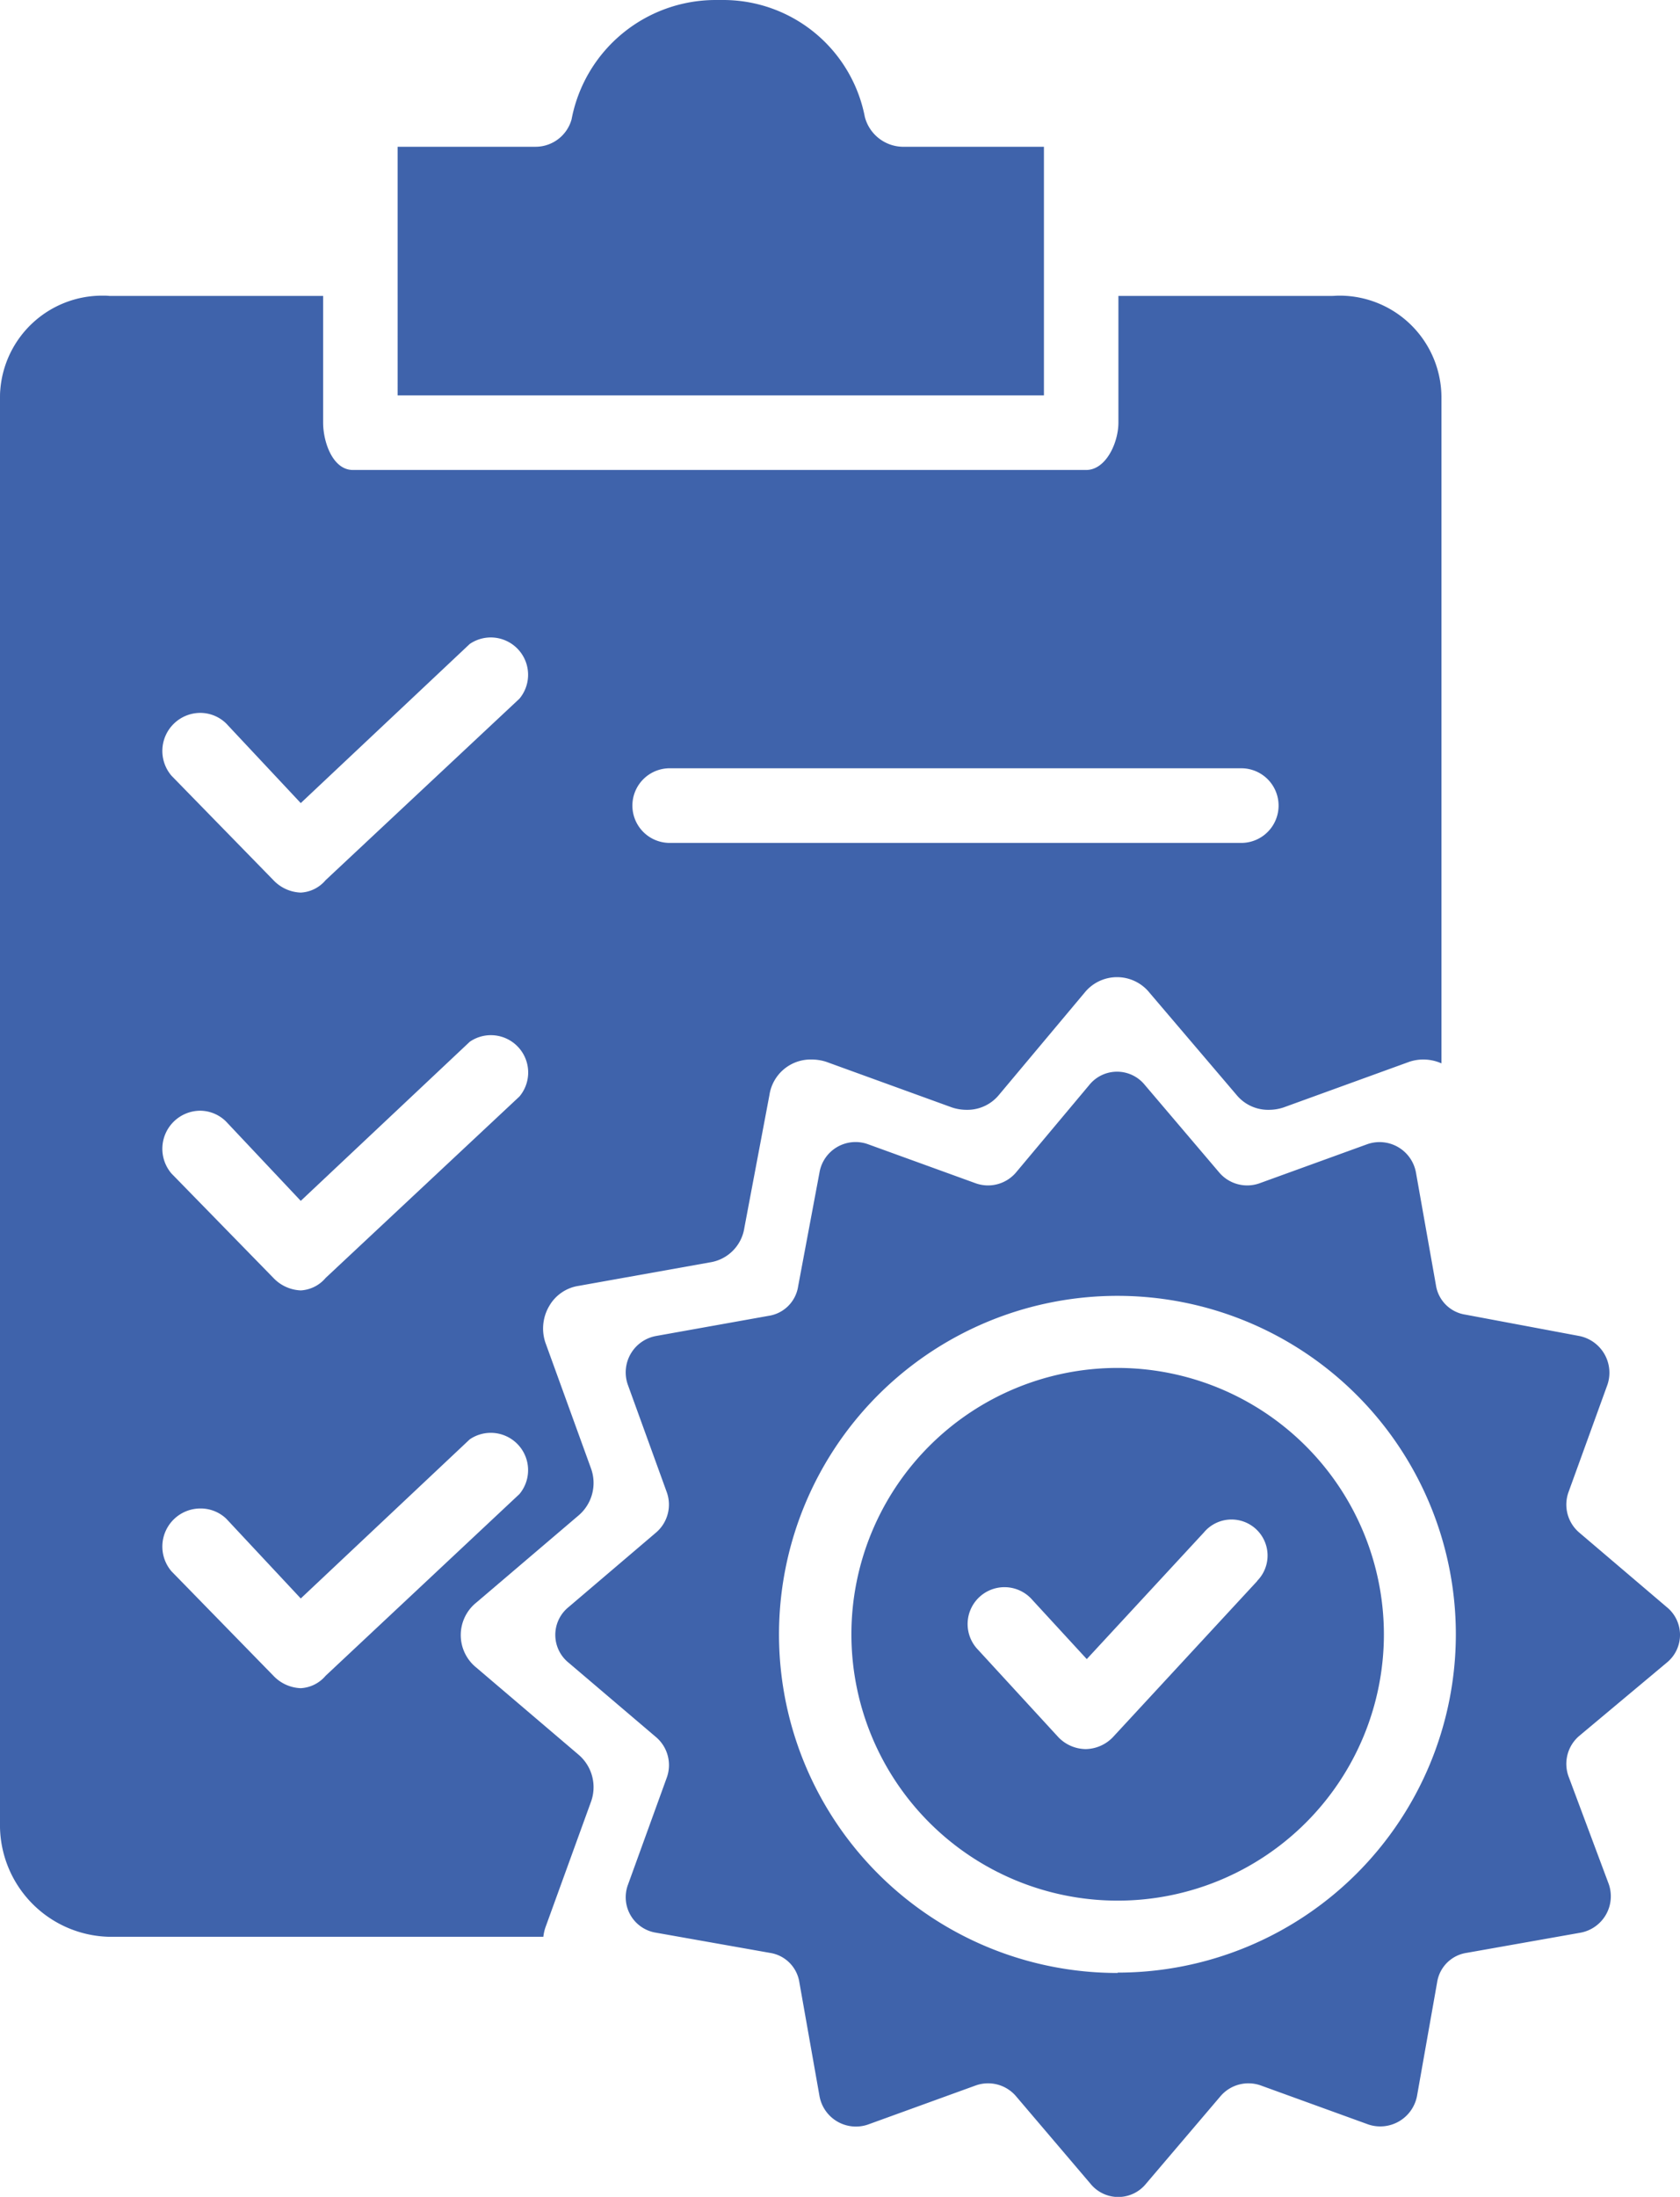 <svg xmlns="http://www.w3.org/2000/svg" width="37.917" height="49.562" viewBox="0 0 37.917 49.562">
  <g id="Group_2284" data-name="Group 2284" transform="translate(-165.25 -334.655)">
    <g id="Group_2283" data-name="Group 2283" transform="translate(175.308 356.358)">
      <g id="Group_316" data-name="Group 316" transform="translate(9.158 9.158)">
        <path id="Path_38" data-name="Path 38" d="M33.509,27.5a6.009,6.009,0,1,0,6.009,6.009A6.018,6.018,0,0,0,33.509,27.5Zm3.151,4.807L33.4,35.832a.869.869,0,0,1-.614.267h0a.869.869,0,0,1-.614-.267l-1.816-1.976a.832.832,0,1,1,1.228-1.122l1.228,1.335,2.644-2.858a.813.813,0,1,1,1.2,1.095Z" transform="translate(-27.5 -27.5)" fill="#3f63ab"/>
      </g>
      <g id="Group_317" data-name="Group 317" transform="translate(2.475 2.475)">
        <path id="Path_39" data-name="Path 39" d="M27.559,15.808a.806.806,0,0,0,0-1.255L25.582,12.87a.829.829,0,0,1-.24-.908l.881-2.43a.845.845,0,0,0-.641-1.095l-2.564-.481a.793.793,0,0,1-.668-.668L21.9,4.752A.835.835,0,0,0,20.8,4.111l-2.43.881a.829.829,0,0,1-.908-.24L15.781,2.775a.806.806,0,0,0-1.255,0L12.87,4.752a.829.829,0,0,1-.908.24l-2.43-.881a.826.826,0,0,0-1.095.641L7.956,7.315a.793.793,0,0,1-.668.668l-2.537.454a.835.835,0,0,0-.641,1.095l.881,2.43a.829.829,0,0,1-.24.908L2.775,14.553a.806.806,0,0,0,0,1.255L4.752,17.49a.829.829,0,0,1,.24.908l-.881,2.43A.81.81,0,0,0,4.752,21.9l2.564.454a.793.793,0,0,1,.668.668l.454,2.564a.835.835,0,0,0,1.095.641l2.43-.881a.829.829,0,0,1,.908.24l1.682,1.976a.806.806,0,0,0,1.255,0l1.682-1.976a.829.829,0,0,1,.908-.24l2.43.881a.845.845,0,0,0,1.095-.641l.454-2.564a.793.793,0,0,1,.668-.668l2.564-.454A.835.835,0,0,0,26.25,20.8l-.908-2.43a.829.829,0,0,1,.24-.908Zm-12.392,7A7.638,7.638,0,1,1,22.8,15.167,7.636,7.636,0,0,1,15.167,22.8Z" transform="translate(-2.475 -2.475)" fill="#3f63ab"/>
      </g>
    </g>
    <path id="Subtraction_3" data-name="Subtraction 3" d="M1607.264,43.695h-9.8A2.523,2.523,0,0,1,1595,41.116V8.977c0-.053,0-.11.006-.175A2.307,2.307,0,0,1,1597.3,6.67c.057,0,.114,0,.17.006h4.823V9.537c0,.43.214,1.066.673,1.066h16.547c.452,0,.729-.621.729-1.066V6.676h4.824c.042,0,.1-.006.151-.006h.023a2.3,2.3,0,0,1,2.293,2.306V23.99a1.011,1.011,0,0,0-.409-.087.994.994,0,0,0-.315.051l-2.839,1.03a1.042,1.042,0,0,1-.331.054.922.922,0,0,1-.729-.334l-1.966-2.308a.941.941,0,0,0-1.466,0l-1.934,2.308a.922.922,0,0,1-.729.334,1.042,1.042,0,0,1-.331-.054l-2.839-1.03a1.082,1.082,0,0,0-.327-.051.941.941,0,0,0-.952.8L1611.8,27.7a.928.928,0,0,1-.779.78l-2.964.53a.925.925,0,0,0-.654.442,1,1,0,0,0-.094.837l1.03,2.84a.962.962,0,0,1-.281,1.06l-2.308,1.966a.941.941,0,0,0,0,1.466l2.308,1.966a.962.962,0,0,1,.281,1.06l-1.03,2.839a1,1,0,0,0-.046.211Zm-7.749-9.663a.859.859,0,0,0-.644,1.418l2.3,2.356a.893.893,0,0,0,.617.28.79.79,0,0,0,.561-.28l4.375-4.1a.842.842,0,0,0-1.122-1.234l-3.814,3.59-1.682-1.8A.839.839,0,0,0,1599.515,34.032Zm0-8.974a.859.859,0,0,0-.644,1.418l2.3,2.355a.9.9,0,0,0,.617.281.791.791,0,0,0,.561-.281l4.375-4.094a.842.842,0,0,0-.645-1.383.836.836,0,0,0-.477.149l-3.814,3.589L1600.1,25.3A.839.839,0,0,0,1599.515,25.058Zm0-8.975a.859.859,0,0,0-.644,1.418l2.3,2.356a.893.893,0,0,0,.617.28.786.786,0,0,0,.561-.28l4.375-4.095a.842.842,0,0,0-1.122-1.234l-3.814,3.59-1.682-1.795A.839.839,0,0,0,1599.515,16.083Zm10.629,1.25a.842.842,0,1,0,0,1.683h12.9a.842.842,0,0,0,0-1.683Zm8.413-8.413h-14.583V3.311h3.116a.844.844,0,0,0,.81-.617A3.311,3.311,0,0,1,1611.152,0h.058l.116,0a3.256,3.256,0,0,1,3.193,2.638.9.9,0,0,0,.842.673h3.2V8.919Z" transform="translate(-1429.75 334.655)" fill="#3f63ab"/>
  </g>
</svg>
